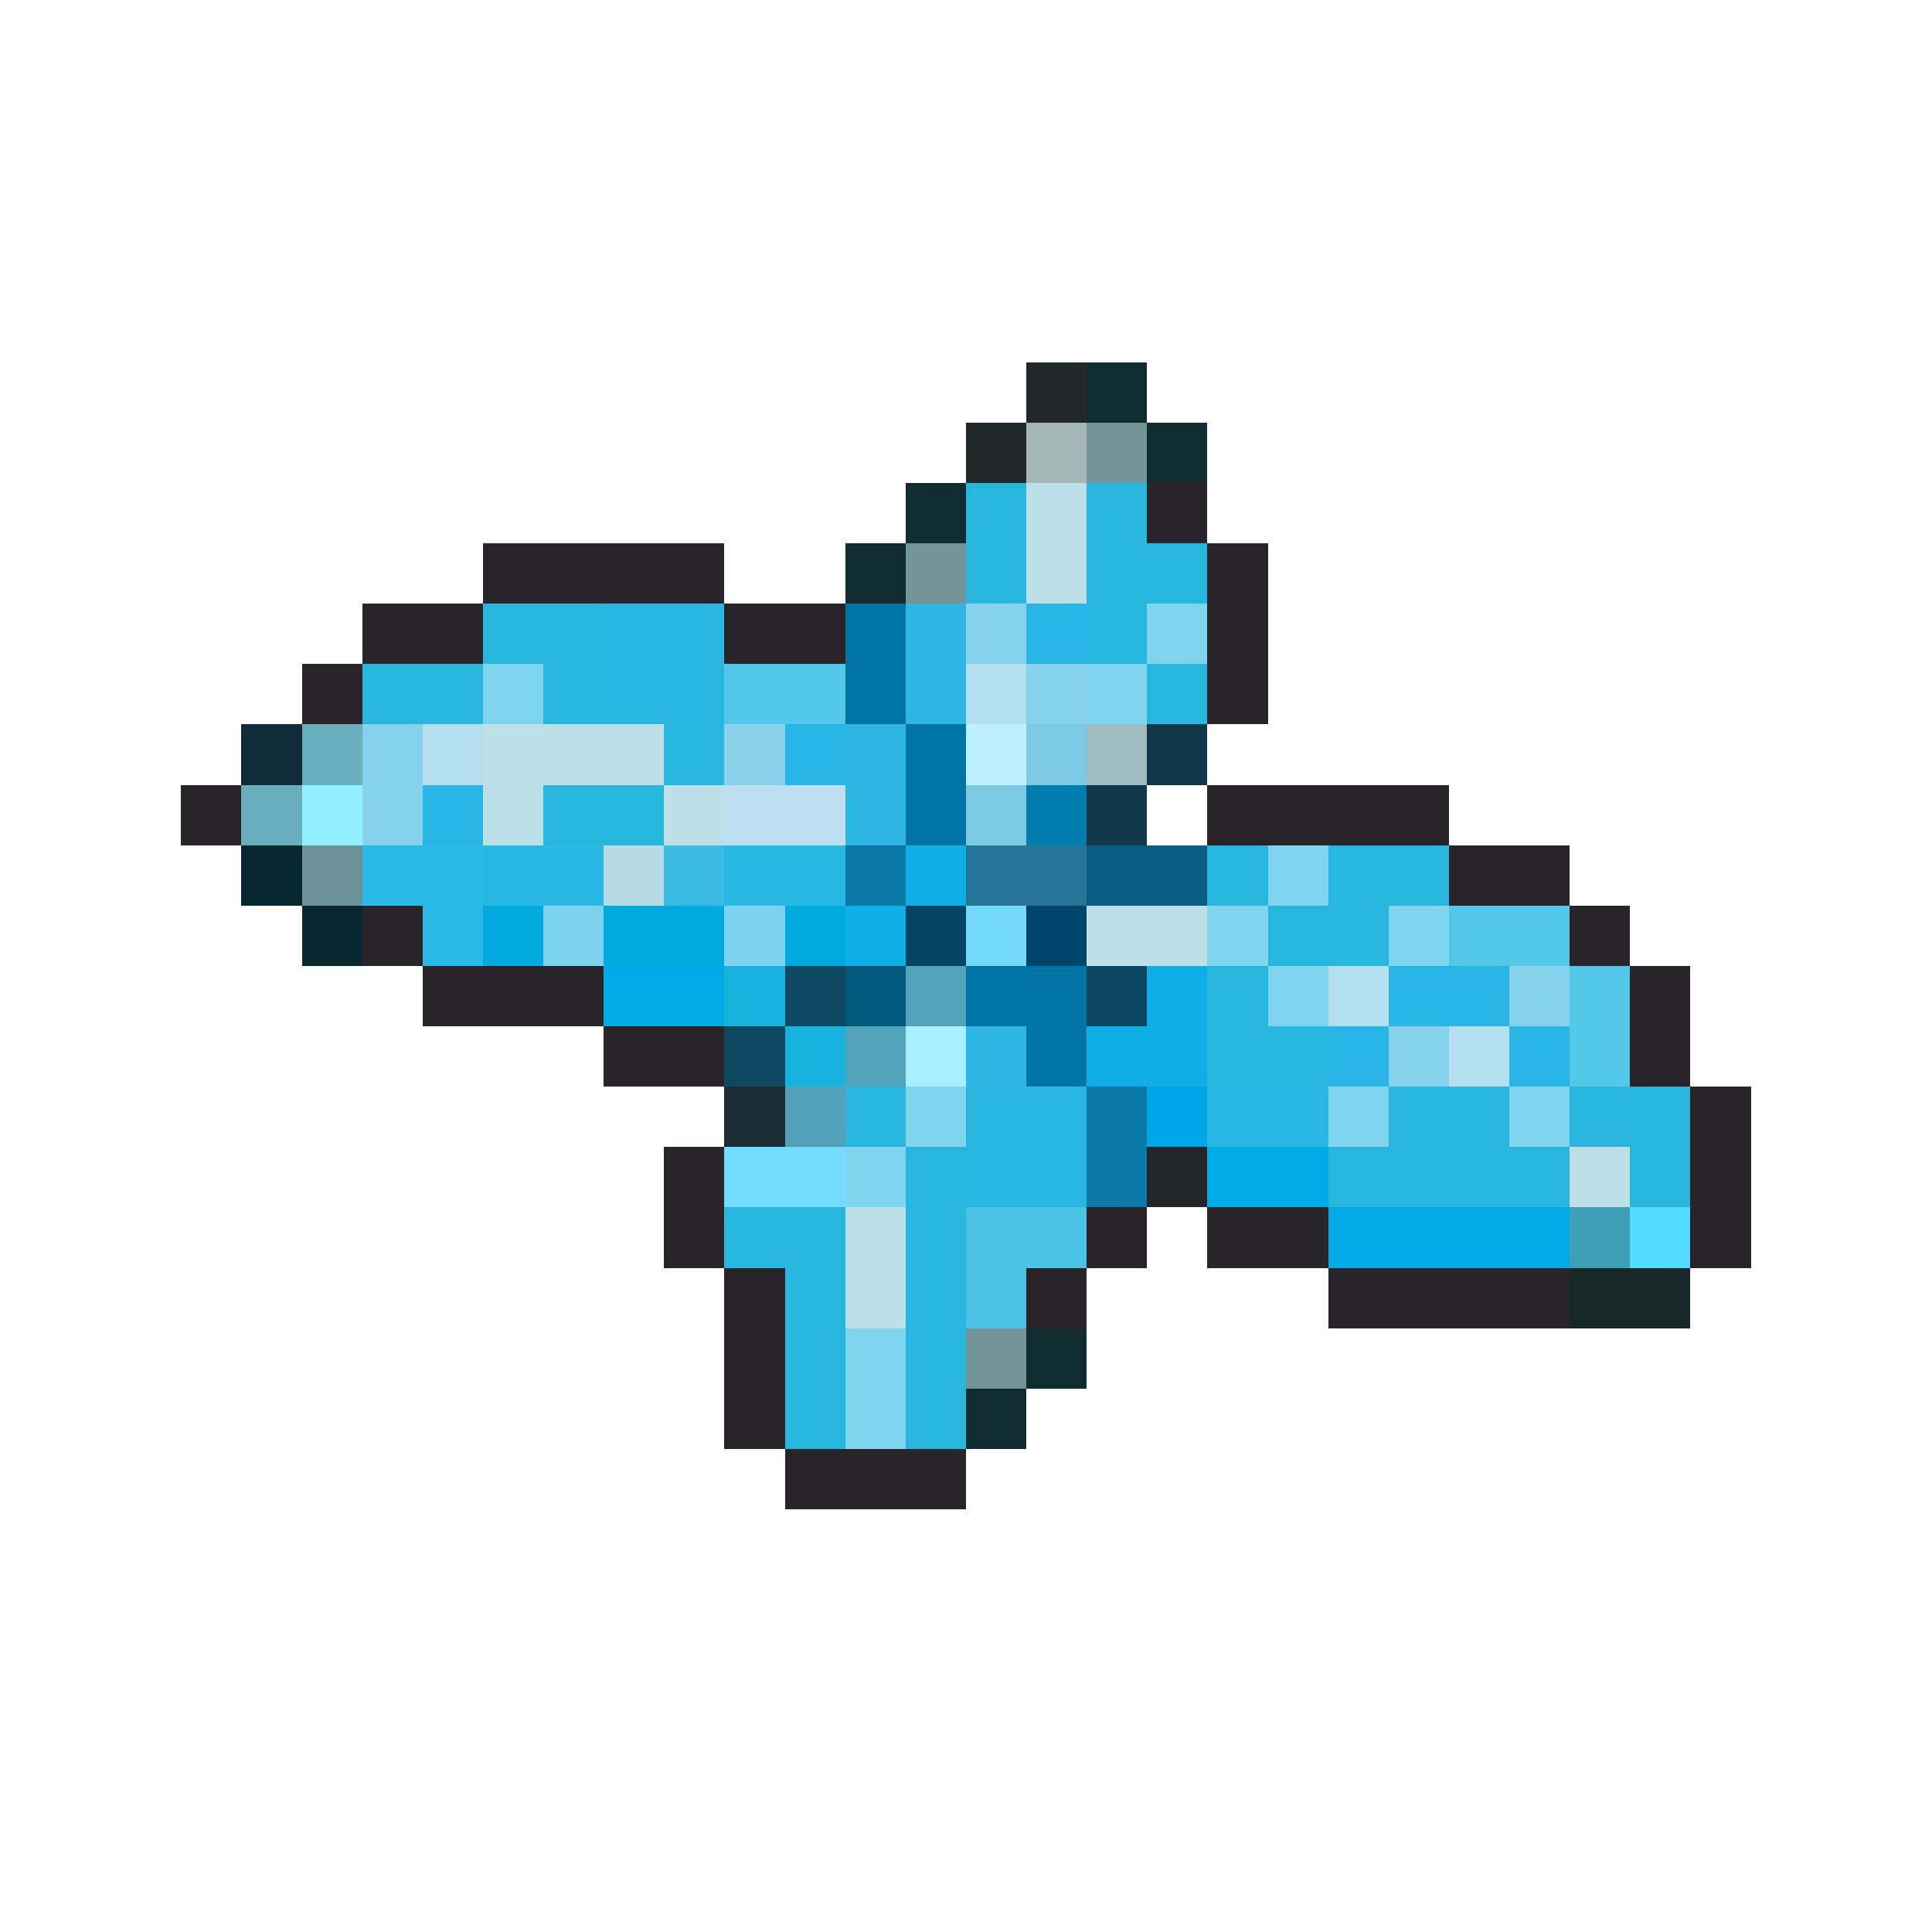 <svg xmlns="http://www.w3.org/2000/svg" viewBox="0 -0.5 32 32" shape-rendering="crispEdges">
<path stroke="#212829" d="M17 6h1M16 7h1" />
<path stroke="#102c31" d="M18 6h1M19 7h1M15 8h1M14 9h1M17 22h1M16 23h1" />
<path stroke="#a5b7b7" d="M17 7h1" />
<path stroke="#739598" d="M18 7h1M15 9h1M16 22h1" />
<path stroke="#29b6de" d="M16 8h1M18 8h1M16 9h1M18 9h2M8 10h2M18 10h1M6 11h2M9 11h1M19 11h1M11 12h1M9 13h2M20 14h1M22 14h2M21 15h2M20 16h1M20 17h2M14 18h1M23 18h2M26 18h2M15 19h1M22 19h4M27 19h1M12 20h2M15 20h1M13 21h1M15 21h1M13 22h1M15 22h1M13 23h1M15 23h1" />
<path stroke="#bddfe7" d="M17 8h1M17 9h1M8 12h3M8 13h1M11 13h1M18 15h2M26 19h1M14 20h1M14 21h1" />
<path stroke="#292429" d="M19 8h1M8 9h4M20 9h1M6 10h2M12 10h2M20 10h1M5 11h1M20 11h1M3 13h1M20 13h4M24 14h2M6 15h1M26 15h1M7 16h3M27 16h1M10 17h2M27 17h1M28 18h1M11 19h1M28 19h1M11 20h1M18 20h1M20 20h2M28 20h1M12 21h1M17 21h1M22 21h4M12 22h1M12 23h1M13 24h3" />
<path stroke="#29b6e1" d="M10 10h2M10 11h2M16 18h2M16 19h2" />
<path stroke="#0075a5" d="M14 10h1M14 11h1M15 12h1M15 13h1M16 16h2M17 17h1" />
<path stroke="#2cb6e1" d="M15 10h1M15 11h1M14 12h1M14 13h1M16 17h1" />
<path stroke="#86d1ec" d="M16 10h1M17 11h1M6 12h1M6 13h1M25 16h1M23 17h1" />
<path stroke="#29b6e7" d="M17 10h1M13 12h1M7 13h1M23 16h2M22 17h1M25 17h1" />
<path stroke="#7fd4ee" d="M19 10h1M8 11h1M18 11h1M21 14h1M20 15h1M23 15h1M21 16h1M15 18h1M22 18h1M25 18h1M14 19h1M14 22h1M14 23h1" />
<path stroke="#52c7e7" d="M12 11h2M24 15h2M26 16h1M26 17h1" />
<path stroke="#b5dfef" d="M16 11h1M7 12h1M22 16h1M24 17h1" />
<path stroke="#102c39" d="M4 12h1" />
<path stroke="#68aebd" d="M5 12h1M4 13h1" />
<path stroke="#8bd1ec" d="M12 12h1" />
<path stroke="#bdefff" d="M16 12h1" />
<path stroke="#7ec9e3" d="M17 12h1M16 13h1" />
<path stroke="#9fbcc2" d="M18 12h1" />
<path stroke="#10384a" d="M19 12h1M18 13h1" />
<path stroke="#94efff" d="M5 13h1" />
<path stroke="#bddfef" d="M12 13h2" />
<path stroke="#007dad" d="M17 13h1" />
<path stroke="#082831" d="M4 14h1M5 15h1" />
<path stroke="#6b9398" d="M5 14h1" />
<path stroke="#29bae7" d="M6 14h2M7 15h1" />
<path stroke="#29b7e3" d="M8 14h2M12 14h2" />
<path stroke="#b5dbe7" d="M10 14h1" />
<path stroke="#3cbae1" d="M11 14h1" />
<path stroke="#0a79a5" d="M14 14h1" />
<path stroke="#10aee7" d="M15 14h1M14 15h1M19 16h1M18 17h2" />
<path stroke="#267599" d="M16 14h2" />
<path stroke="#085d84" d="M18 14h2" />
<path stroke="#00aade" d="M8 15h1M10 15h2M13 15h1" />
<path stroke="#7bd3ef" d="M9 15h1M12 15h1" />
<path stroke="#054463" d="M15 15h1" />
<path stroke="#73d7f7" d="M16 15h1" />
<path stroke="#00456b" d="M17 15h1" />
<path stroke="#00aae7" d="M10 16h2M20 19h2M22 20h4" />
<path stroke="#18b2de" d="M12 16h1M13 17h1" />
<path stroke="#0d4860" d="M13 16h1M12 17h1" />
<path stroke="#00597b" d="M14 16h1" />
<path stroke="#52a4bd" d="M15 16h1M14 17h1" />
<path stroke="#0a4763" d="M18 16h1" />
<path stroke="#a5efff" d="M15 17h1" />
<path stroke="#182c31" d="M12 18h1" />
<path stroke="#54a0ba" d="M13 18h1" />
<path stroke="#0b7aa7" d="M18 18h1M18 19h1" />
<path stroke="#00a6e7" d="M19 18h1" />
<path stroke="#29b6e2" d="M20 18h2" />
<path stroke="#73dbff" d="M12 19h2" />
<path stroke="#212429" d="M19 19h1" />
<path stroke="#4ac3e7" d="M16 20h2M16 21h1" />
<path stroke="#3e9fb7" d="M26 20h1" />
<path stroke="#52dbff" d="M27 20h1" />
<path stroke="#182829" d="M26 21h2" />
</svg>